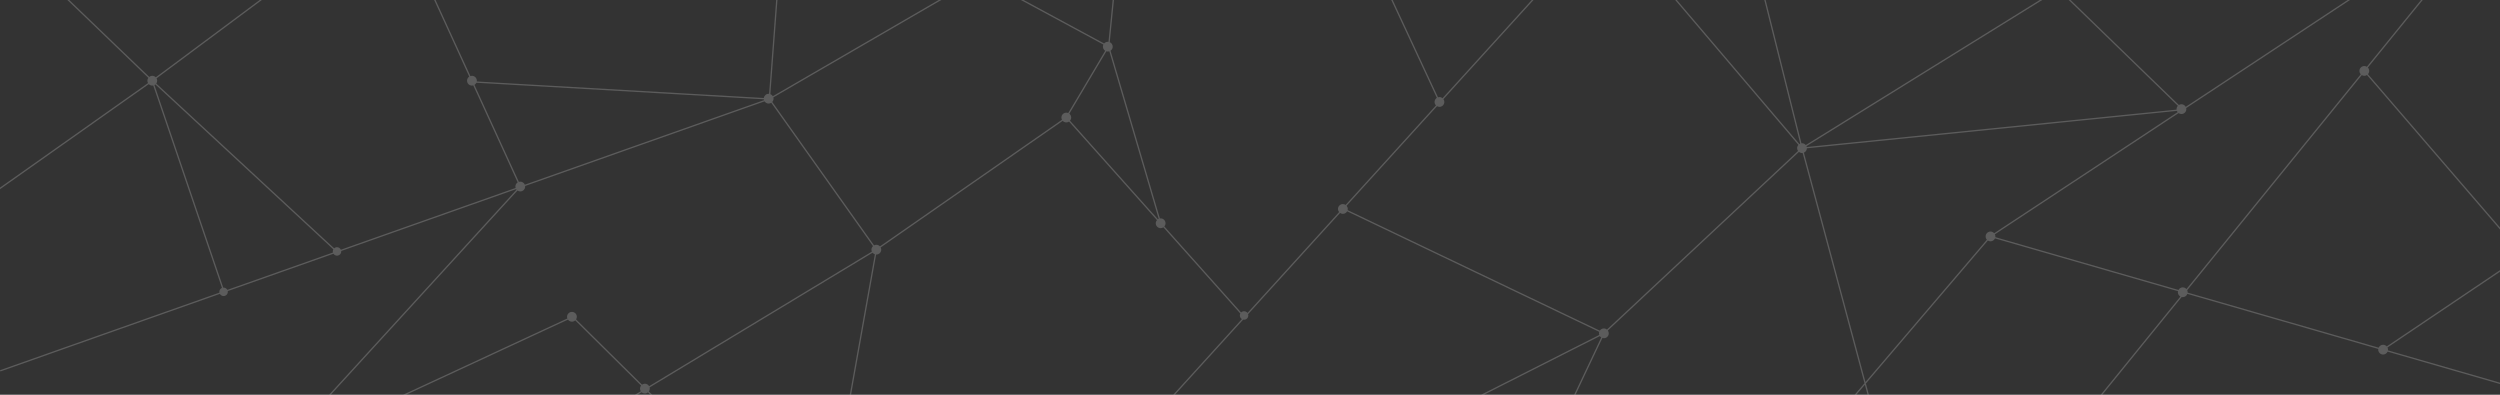 <?xml version="1.0" encoding="UTF-8" standalone="no"?>
<svg width="1900px" height="300px" viewBox="0 0 1900 300" version="1.1" xmlns="http://www.w3.org/2000/svg" xmlns:xlink="http://www.w3.org/1999/xlink" xmlns:sketch="http://www.bohemiancoding.com/sketch/ns">
    <rect x="0" y="0" width="1900" height="300" fill="#333333" stroke="none"/>
    <!-- Generator: Sketch 3.0.1 (7597) - http://www.bohemiancoding.com/sketch -->
    <title>blueprint</title>
    <description>Created with Sketch.</description>
    <defs></defs>
    <g id="Page-1" stroke="none" stroke-width="1" fill="none" fill-rule="evenodd" sketch:type="MSPage">
        <g id="blueprint" sketch:type="MSArtboardGroup" fill-opacity="0.2" fill="#FFFFFF">
            <path d="M1975.222,312.522 L1814.825,266.27 C1814.851,266.093 1814.88,265.916 1814.88,265.732 C1814.88,265.142 1814.73,264.593 1814.484,264.097 L1917.491,194.746 L1928.04,206.998 L1928.798,206.346 L1918.326,194.184 L1971.696,158.251 L1971.138,157.421 L1917.669,193.42 L1799.657,56.359 C1800.239,55.703 1800.605,54.848 1800.605,53.904 C1800.605,52.921 1800.214,52.031 1799.589,51.365 L1904.999,-78.529 L1933.358,-97.244 L1932.808,-98.078 L1907.091,-81.108 L1958.139,-144.013 L1957.361,-144.644 L1904.316,-79.276 L1661.155,81.185 C1660.525,80.022 1659.309,79.222 1657.896,79.222 C1657.182,79.222 1656.519,79.433 1655.952,79.785 L1567.544,-5.932 C1568.052,-6.567 1568.367,-7.361 1568.367,-8.236 C1568.367,-9.279 1567.933,-10.221 1567.238,-10.897 L1687.152,-159.487 L1501.787,-161.498 L1501.032,-161.506 L1562.629,-11.354 C1561.606,-10.69 1560.926,-9.543 1560.926,-8.236 C1560.926,-7.733 1561.028,-7.256 1561.21,-6.817 L1372.386,110.228 C1371.704,109.404 1370.684,108.866 1369.532,108.866 C1369.394,108.866 1369.263,108.893 1369.128,108.907 L1303.812,-152.287 L1343.818,-196.328 L1343.078,-197 L1303.521,-153.453 L1295.269,-186.451 L1294.298,-186.209 L1302.712,-152.563 L1223.013,-64.826 C1222.421,-65.222 1221.712,-65.454 1220.948,-65.454 C1218.898,-65.454 1217.228,-63.785 1217.228,-61.733 C1217.228,-60.843 1217.556,-60.036 1218.079,-59.395 L1096.336,74.627 C1095.693,74.097 1094.882,73.767 1093.987,73.767 C1093.604,73.767 1093.24,73.843 1092.891,73.951 L985.483,-156.656 L1013.2,-172.732 L1012.698,-173.597 L985.06,-157.567 L974.902,-179.375 L973.996,-178.953 L984.191,-157.063 L856.269,-82.867 C855.677,-83.265 854.965,-83.498 854.199,-83.498 C852.147,-83.498 850.479,-81.829 850.479,-79.777 C850.479,-79.69 850.498,-79.609 850.504,-79.524 L747.991,-20.065 C747.311,-20.795 746.349,-21.26 745.275,-21.26 C743.895,-21.26 742.702,-20.496 742.06,-19.377 L602.177,-94.902 C602.314,-95.289 602.403,-95.7 602.403,-96.135 C602.403,-98.187 600.734,-99.856 598.683,-99.856 C598.591,-99.856 598.506,-99.835 598.416,-99.828 L603.948,-173.126 L602.95,-173.202 L597.396,-99.612 C595.979,-99.086 594.962,-97.732 594.962,-96.135 C594.962,-94.736 595.746,-93.531 596.89,-92.895 L584.496,71.311 C584.387,71.302 584.282,71.278 584.17,71.278 C582.297,71.278 580.759,72.674 580.502,74.477 L362.336,61.917 C362.366,61.726 362.394,61.535 362.394,61.337 C362.394,59.285 360.726,57.616 358.674,57.616 C358.269,57.616 357.887,57.697 357.521,57.817 L298.856,-70.307 C299.895,-70.967 300.592,-72.121 300.592,-73.442 C300.592,-73.879 300.502,-74.293 300.362,-74.683 L457.179,-155.72 L456.72,-156.608 L299.91,-75.575 C299.867,-75.637 299.815,-75.69 299.768,-75.748 L376.31,-155.819 L375.588,-156.51 L299.055,-76.44 C298.439,-76.889 297.689,-77.162 296.871,-77.162 C296.495,-77.162 296.141,-77.09 295.799,-76.987 L244.571,-188.866 L243.661,-188.45 L294.886,-76.576 C293.847,-75.916 293.15,-74.762 293.15,-73.442 C293.15,-72.79 293.333,-72.186 293.629,-71.652 L118.392,58.737 C117.716,58.047 116.776,57.616 115.736,57.616 C114.864,57.616 114.072,57.93 113.437,58.433 L4.764,-46.024 L4.07,-45.304 L112.74,59.15 C112.29,59.765 112.016,60.518 112.016,61.337 C112.016,61.988 112.198,62.592 112.494,63.125 L-5.257,146.302 L-4.659,147.104 L113.08,63.935 C113.756,64.625 114.695,65.058 115.736,65.058 C115.979,65.058 116.217,65.03 116.447,64.986 L168.684,218.809 C167.517,219.293 166.696,220.441 166.696,221.782 C166.696,222 166.72,222.213 166.761,222.42 L-8.8817842e-16,281.364 L0.334,282.308 L167.122,223.353 C167.674,224.333 168.712,225.003 169.917,225.003 C171.696,225.003 173.138,223.561 173.138,221.782 C173.138,221.599 173.113,221.421 173.083,221.246 L253.427,192.847 C254.002,193.725 254.991,194.307 256.119,194.307 C257.898,194.307 259.34,192.864 259.34,191.086 C259.34,190.977 259.318,190.874 259.307,190.767 L392.282,143.765 C392.366,143.896 392.465,144.015 392.564,144.134 L210.749,343.036 C210.227,342.669 209.593,342.449 208.904,342.449 C207.125,342.449 205.684,343.891 205.684,345.67 C205.684,346.461 205.979,347.176 206.453,347.736 L90.58,474.499 L91.318,475.173 L207.204,348.395 C207.597,348.641 208.046,348.796 208.528,348.852 L213.138,462.803 L156.69,496.908 L157.208,497.764 L213.184,463.943 L214.616,499.356 L215.616,499.315 L214.161,463.352 L368.288,370.228 C368.878,370.929 369.751,371.383 370.739,371.383 C371.194,371.383 371.626,371.286 372.018,371.116 L433.359,467.936 L434.205,467.401 L372.857,370.57 C373.528,369.98 373.96,369.125 373.96,368.162 C373.96,367.731 373.872,367.322 373.719,366.946 L487.656,298.105 C488.313,298.689 489.169,299.056 490.116,299.056 C491.005,299.056 491.811,298.729 492.451,298.208 L620.786,425.238 C620.217,425.891 619.859,426.735 619.859,427.669 C619.859,429.299 620.919,430.672 622.38,431.174 L588.957,618.248 L589.941,618.424 L623.361,431.367 C623.435,431.372 623.505,431.39 623.58,431.39 C625.632,431.39 627.301,429.721 627.301,427.669 C627.301,425.993 626.181,424.59 624.655,424.125 L643.408,319.161 C643.431,319.162 643.452,319.168 643.475,319.168 C644.84,319.168 645.999,318.315 646.468,317.117 L835.599,358.67 C835.54,358.912 835.501,359.163 835.501,359.424 C835.501,360.074 835.697,360.678 836.029,361.185 L675.412,538 L676.152,538.672 L836.711,361.921 C837.263,362.367 837.956,362.645 838.722,362.645 C839.494,362.645 840.193,362.361 840.748,361.908 L930.244,463.805 L927.078,467.336 L927.822,468.004 L930.908,464.561 L958.521,495.999 L959.272,495.339 L931.581,463.81 L1035.368,348.035 C1035.872,348.362 1036.471,348.556 1037.116,348.556 C1037.194,348.556 1037.268,348.539 1037.345,348.533 L1068.297,482.116 L1069.272,481.89 L1038.321,348.318 C1039.395,347.885 1040.167,346.888 1040.301,345.693 L1175.817,339.621 C1176.148,341.049 1177.421,342.115 1178.948,342.115 C1179.388,342.115 1179.806,342.025 1180.188,341.867 L1258.675,469.596 L1349.884,466.538 L1302.558,431.026 C1302.797,430.574 1302.945,430.068 1302.945,429.523 C1302.945,428.723 1302.644,428.001 1302.161,427.437 L1417.298,292.431 L1463.382,464.078 L1458.56,470.02 L1459.337,470.651 L1463.702,465.271 L1477.716,517.466 L1478.682,517.206 L1464.481,464.312 L1575.944,326.959 C1576.03,326.965 1576.112,326.984 1576.199,326.984 C1576.235,326.984 1576.269,326.975 1576.305,326.974 L1601.955,482.085 L1602.941,481.921 L1577.291,326.802 C1578.808,326.332 1579.92,324.934 1579.92,323.264 C1579.92,322.911 1579.854,322.576 1579.762,322.253 L1658.087,225.735 C1658.348,225.794 1658.618,225.83 1658.896,225.83 C1660.51,225.83 1661.872,224.791 1662.387,223.351 L1807.493,265.195 C1807.467,265.373 1807.438,265.549 1807.438,265.732 C1807.438,267.784 1809.107,269.453 1811.159,269.453 C1812.677,269.453 1813.98,268.538 1814.557,267.233 L1974.945,313.483 L1975.222,312.522 L1975.222,312.522 Z M1902.224,-76.698 L1798.809,50.736 C1798.246,50.393 1797.591,50.183 1796.884,50.183 C1794.832,50.183 1793.163,51.852 1793.163,53.904 C1793.163,54.888 1793.554,55.777 1794.178,56.443 L1661.701,219.693 C1661.018,218.901 1660.02,218.389 1658.896,218.389 C1657.479,218.389 1656.259,219.194 1655.632,220.363 L1516.454,180.229 C1516.48,180.053 1516.509,179.876 1516.509,179.692 C1516.509,179.115 1516.365,178.574 1516.13,178.087 L1655.737,85.96 C1656.347,86.398 1657.089,86.663 1657.896,86.663 C1659.947,86.663 1661.616,84.994 1661.616,82.942 C1661.616,82.666 1661.581,82.399 1661.524,82.141 L1902.224,-76.698 L1902.224,-76.698 Z M1178.948,335.674 C1177.263,335.674 1175.895,336.974 1175.756,338.623 L1040.272,344.694 C1040.248,344.576 1040.204,344.466 1040.168,344.352 L1215.89,255.444 C1216.165,255.844 1216.516,256.183 1216.923,256.449 L1179.445,335.724 C1179.282,335.698 1179.118,335.674 1178.948,335.674 L1178.948,335.674 Z M1221.287,250.466 C1220.646,249.942 1219.839,249.615 1218.948,249.615 C1217.65,249.615 1216.509,250.286 1215.843,251.297 L1024.193,159.676 C1024.261,159.396 1024.306,159.108 1024.306,158.809 C1024.306,157.888 1023.957,157.055 1023.4,156.404 L1092.16,80.709 C1092.702,81.019 1093.32,81.209 1093.987,81.209 C1096.039,81.209 1097.708,79.54 1097.708,77.488 C1097.708,76.693 1097.452,75.959 1097.025,75.353 L1218.803,-58.705 C1219.41,-58.273 1220.147,-58.013 1220.948,-58.013 C1221.774,-58.013 1222.53,-58.292 1223.149,-58.75 L1366.772,110.115 C1366.183,110.773 1365.812,111.635 1365.812,112.587 C1365.812,113.388 1366.072,114.125 1366.504,114.732 L1221.287,250.466 L1221.287,250.466 Z M1373.241,112.715 L1654.438,84.289 C1654.575,84.64 1654.769,84.958 1654.999,85.248 L1515.575,177.254 C1514.894,176.475 1513.903,175.972 1512.788,175.972 C1510.736,175.972 1509.067,177.641 1509.067,179.692 C1509.067,180.643 1509.436,181.503 1510.026,182.161 L1417.771,290.335 L1370.972,116.018 C1372.273,115.47 1373.189,114.2 1373.241,112.715 L1373.241,112.715 Z M1502.53,-160.49 L1685.078,-158.509 L1566.427,-11.483 C1565.895,-11.775 1565.294,-11.957 1564.647,-11.957 C1564.259,-11.957 1563.891,-11.881 1563.539,-11.77 L1502.53,-160.49 L1502.53,-160.49 Z M1561.725,-5.96 C1562.407,-5.088 1563.456,-4.516 1564.647,-4.516 C1565.462,-4.516 1566.212,-4.787 1566.825,-5.234 L1655.175,80.424 C1654.559,81.088 1654.176,81.969 1654.176,82.942 C1654.176,83.067 1654.2,83.185 1654.212,83.307 L1373.142,111.72 C1373.087,111.496 1373.016,111.279 1372.925,111.072 L1561.725,-5.96 L1561.725,-5.96 Z M1368.153,109.138 C1367.934,109.226 1367.728,109.334 1367.53,109.461 L1223.865,-59.451 C1224.362,-60.084 1224.67,-60.869 1224.67,-61.733 C1224.67,-62.661 1224.315,-63.501 1223.752,-64.153 L1303.003,-151.397 L1368.153,109.138 L1368.153,109.138 Z M1091.982,74.364 C1090.952,75.027 1090.266,76.177 1090.266,77.488 C1090.266,78.512 1090.683,79.438 1091.353,80.112 L1022.666,155.726 C1022.071,155.323 1021.356,155.088 1020.585,155.088 C1018.533,155.088 1016.864,156.757 1016.864,158.809 C1016.864,159.706 1017.196,160.52 1017.727,161.162 L948.075,237.838 C947.488,237.053 946.559,236.537 945.503,236.537 C944.62,236.537 943.821,236.893 943.239,237.47 L884.907,172.096 C885.464,171.445 885.813,170.612 885.813,169.691 C885.813,167.64 884.144,165.971 882.092,165.971 C881.901,165.971 881.718,165.999 881.534,166.027 L844.006,38.554 C845.004,37.886 845.663,36.75 845.663,35.461 C845.663,33.934 844.736,32.621 843.417,32.048 L854.199,-76.057 C856.251,-76.057 857.92,-77.726 857.92,-79.777 C857.92,-80.687 857.579,-81.51 857.036,-82.156 L984.616,-156.153 L1091.982,74.364 L1091.982,74.364 Z M490.116,291.614 C489.3,291.614 488.551,291.887 487.937,292.334 L437.819,242.726 C438.179,242.153 438.395,241.482 438.395,240.758 C438.395,238.706 436.726,237.037 434.674,237.037 C432.622,237.037 430.953,238.706 430.953,240.758 C430.953,241.207 431.046,241.632 431.192,242.031 L211.634,343.977 C211.581,343.892 211.524,343.814 211.464,343.735 L393.293,144.818 C393.894,145.236 394.622,145.484 395.408,145.484 C397.46,145.484 399.129,143.815 399.129,141.764 C399.129,141.625 399.103,141.494 399.088,141.359 L581.063,77.037 C581.729,78.049 582.871,78.72 584.17,78.72 C584.903,78.72 585.582,78.5 586.159,78.133 L663.485,187.044 C662.76,187.724 662.3,188.682 662.3,189.752 C662.3,190.277 662.412,190.775 662.608,191.228 L493.336,293.505 C492.694,292.382 491.499,291.614 490.116,291.614 L490.116,291.614 Z M666.021,186.031 C665.399,186.031 664.82,186.199 664.304,186.471 L586.921,77.481 C587.518,76.821 587.891,75.956 587.891,74.999 C587.891,74.662 587.831,74.342 587.747,74.031 L742.155,-15.525 C742.819,-14.501 743.967,-13.818 745.275,-13.818 C746.357,-13.818 747.324,-14.29 748.005,-15.03 L838.589,33.878 C838.36,34.359 838.222,34.892 838.222,35.461 C838.222,36.77 838.905,37.918 839.931,38.582 L811.843,85.91 C811.397,85.721 810.906,85.615 810.392,85.615 C808.34,85.615 806.671,87.284 806.671,89.336 C806.671,89.945 806.832,90.514 807.093,91.021 L668.751,187.244 C668.07,186.504 667.102,186.031 666.021,186.031 L666.021,186.031 Z M814.112,89.336 C814.112,88.157 813.552,87.118 812.693,86.435 L840.845,38.998 C841.194,39.106 841.558,39.181 841.942,39.181 C842.345,39.181 842.725,39.101 843.09,38.982 L880.573,166.303 C880.377,166.391 880.187,166.489 880.011,166.608 L813.207,91.74 C813.764,91.09 814.112,90.257 814.112,89.336 L814.112,89.336 Z M850.721,-78.493 C851.133,-77.381 852.058,-76.527 853.21,-76.207 L842.438,31.79 C842.274,31.768 842.112,31.74 841.942,31.74 C840.819,31.74 839.824,32.25 839.142,33.039 L748.576,-15.858 C748.836,-16.365 748.996,-16.932 748.996,-17.539 C748.996,-18.156 748.831,-18.73 748.563,-19.242 L850.721,-78.493 L850.721,-78.493 Z M597.864,-92.512 C598.128,-92.451 598.4,-92.414 598.683,-92.414 C599.942,-92.414 601.054,-93.047 601.727,-94.008 L741.679,-18.445 C741.606,-18.154 741.555,-17.854 741.555,-17.539 C741.555,-17.154 741.63,-16.789 741.739,-16.44 L587.354,73.104 C586.927,72.389 586.272,71.83 585.483,71.529 L597.864,-92.512 L597.864,-92.512 Z M580.497,75.478 C580.526,75.701 580.575,75.916 580.641,76.125 L398.856,140.381 C398.306,139.013 396.971,138.043 395.408,138.043 C395.032,138.043 394.678,138.115 394.336,138.219 L360.587,64.512 C361.217,64.131 361.723,63.573 362.038,62.901 L580.497,75.478 L580.497,75.478 Z M172.76,220.299 C172.222,219.271 171.158,218.562 169.917,218.562 C169.831,218.562 169.749,218.58 169.665,218.587 L117.391,64.652 C117.642,64.526 117.873,64.373 118.088,64.196 L253.329,189.505 C253.063,189.974 252.898,190.508 252.898,191.086 C252.898,191.379 252.95,191.658 253.023,191.928 L172.76,220.299 L172.76,220.299 Z M259.065,189.793 C258.566,188.659 257.437,187.865 256.119,187.865 C255.28,187.865 254.524,188.193 253.952,188.718 L118.775,63.471 C119.202,62.865 119.457,62.132 119.457,61.337 C119.457,60.684 119.273,60.08 118.978,59.546 L294.212,-70.848 C294.888,-70.154 295.828,-69.721 296.871,-69.721 C297.247,-69.721 297.602,-69.793 297.943,-69.897 L356.615,58.241 C355.614,58.909 354.953,60.047 354.953,61.337 C354.953,63.389 356.622,65.058 358.674,65.058 C359.02,65.058 359.349,64.995 359.667,64.906 L393.423,138.629 C392.383,139.289 391.687,140.443 391.687,141.764 C391.687,142.145 391.762,142.504 391.868,142.85 L259.065,189.793 L259.065,189.793 Z M370.739,364.941 C368.96,364.941 367.518,366.384 367.518,368.162 C367.518,368.593 367.606,369.003 367.761,369.379 L214.114,462.212 L209.527,348.828 C211.008,348.537 212.125,347.235 212.125,345.67 C212.125,345.402 212.083,345.147 212.021,344.898 L431.656,242.918 C432.332,243.859 433.429,244.478 434.674,244.478 C435.639,244.478 436.513,244.1 437.175,243.494 L487.219,293.029 C486.712,293.666 486.396,294.46 486.396,295.335 C486.396,296.074 486.618,296.759 486.991,297.339 L373.191,366.097 C372.601,365.396 371.728,364.941 370.739,364.941 L370.739,364.941 Z M623.669,423.957 C623.639,423.957 623.61,423.948 623.58,423.948 C622.823,423.948 622.119,424.178 621.531,424.568 L493.142,297.485 C493.575,296.877 493.837,296.138 493.837,295.335 C493.837,295.025 493.788,294.73 493.717,294.443 L663.14,192.077 C663.589,192.633 664.188,193.051 664.883,193.275 L643.54,312.733 C643.518,312.732 643.497,312.726 643.475,312.726 C641.695,312.726 640.254,314.169 640.254,315.947 C640.254,317.355 641.164,318.541 642.425,318.978 L623.669,423.957 L623.669,423.957 Z M646.676,316.139 C646.68,316.074 646.695,316.013 646.695,315.947 C646.695,314.538 645.784,313.353 644.523,312.916 L665.866,193.457 C665.919,193.459 665.968,193.473 666.021,193.473 C668.072,193.473 669.741,191.804 669.741,189.752 C669.741,189.143 669.58,188.575 669.319,188.066 L807.661,91.844 C808.342,92.584 809.308,93.057 810.392,93.057 C811.162,93.057 811.878,92.821 812.472,92.419 L879.276,167.287 C878.72,167.937 878.371,168.77 878.371,169.691 C878.371,171.743 880.04,173.412 882.092,173.412 C882.862,173.412 883.578,173.177 884.173,172.774 L942.644,238.305 C942.421,238.743 942.282,239.232 942.282,239.758 C942.282,240.925 942.909,241.937 943.839,242.502 L840.209,356.583 C839.763,356.349 839.262,356.203 838.722,356.203 C837.565,356.203 836.56,356.817 835.992,357.732 L646.676,316.139 L646.676,316.139 Z M841.425,361.164 C841.749,360.661 841.942,360.066 841.942,359.424 C841.942,358.548 841.59,357.756 841.022,357.175 L944.825,242.904 C945.044,242.951 945.269,242.978 945.503,242.978 C947.282,242.978 948.724,241.536 948.724,239.758 C948.724,239.419 948.657,239.099 948.56,238.792 L1018.454,161.85 C1019.059,162.275 1019.791,162.529 1020.585,162.529 C1021.981,162.529 1023.186,161.747 1023.822,160.606 L1215.423,252.205 C1215.307,252.564 1215.229,252.939 1215.229,253.336 C1215.229,253.762 1215.315,254.165 1215.448,254.547 L1039.722,343.457 C1039.138,342.647 1038.191,342.115 1037.116,342.115 C1035.337,342.115 1033.896,343.557 1033.896,345.336 C1033.896,346.107 1034.178,346.806 1034.63,347.36 L930.917,463.055 L841.425,361.164 L841.425,361.164 Z M1259.222,468.576 L1181.032,341.332 C1181.084,341.287 1181.142,341.25 1181.19,341.202 L1296.891,428.023 C1296.651,428.473 1296.504,428.979 1296.504,429.523 C1296.504,431.302 1297.945,432.744 1299.725,432.744 C1300.596,432.744 1301.386,432.394 1301.966,431.831 L1347.013,465.634 L1259.222,468.576 L1259.222,468.576 Z M1301.401,426.786 C1300.912,426.485 1300.342,426.303 1299.725,426.303 C1298.851,426.303 1298.062,426.652 1297.484,427.217 L1181.782,340.396 C1182.021,339.945 1182.17,339.439 1182.17,338.894 C1182.17,337.643 1181.448,336.569 1180.403,336.036 L1217.832,256.867 C1218.187,256.979 1218.557,257.056 1218.948,257.056 C1221,257.056 1222.67,255.388 1222.67,253.336 C1222.67,252.535 1222.409,251.797 1221.977,251.189 L1367.194,115.457 C1367.835,115.98 1368.642,116.307 1369.532,116.307 C1369.692,116.307 1369.844,116.28 1370,116.26 L1416.983,291.259 L1301.401,426.786 L1301.401,426.786 Z M1579.305,321.226 C1578.641,320.215 1577.499,319.543 1576.199,319.543 C1574.147,319.543 1572.479,321.212 1572.479,323.264 C1572.479,324.838 1573.464,326.178 1574.848,326.721 L1464.16,463.119 L1418.087,291.507 L1510.781,182.816 C1511.362,183.189 1512.048,183.413 1512.788,183.413 C1514.306,183.413 1515.608,182.498 1516.186,181.193 L1655.271,221.3 C1655.212,221.562 1655.176,221.83 1655.176,222.109 C1655.176,223.51 1655.962,224.717 1657.109,225.351 L1579.305,321.226 L1579.305,321.226 Z M1662.59,222.369 C1662.597,222.282 1662.616,222.198 1662.616,222.109 C1662.616,221.56 1662.489,221.043 1662.276,220.574 L1794.958,57.072 C1795.521,57.416 1796.177,57.625 1796.884,57.625 C1797.63,57.625 1798.323,57.399 1798.906,57.019 L1916.833,193.982 L1813.925,263.267 C1813.243,262.503 1812.261,262.012 1811.159,262.012 C1809.642,262.012 1808.339,262.927 1807.761,264.232 L1662.59,222.369 L1662.59,222.369 Z" id="Imported-Layers" sketch:type="MSShapeGroup"></path>
        </g>
    </g>
</svg>